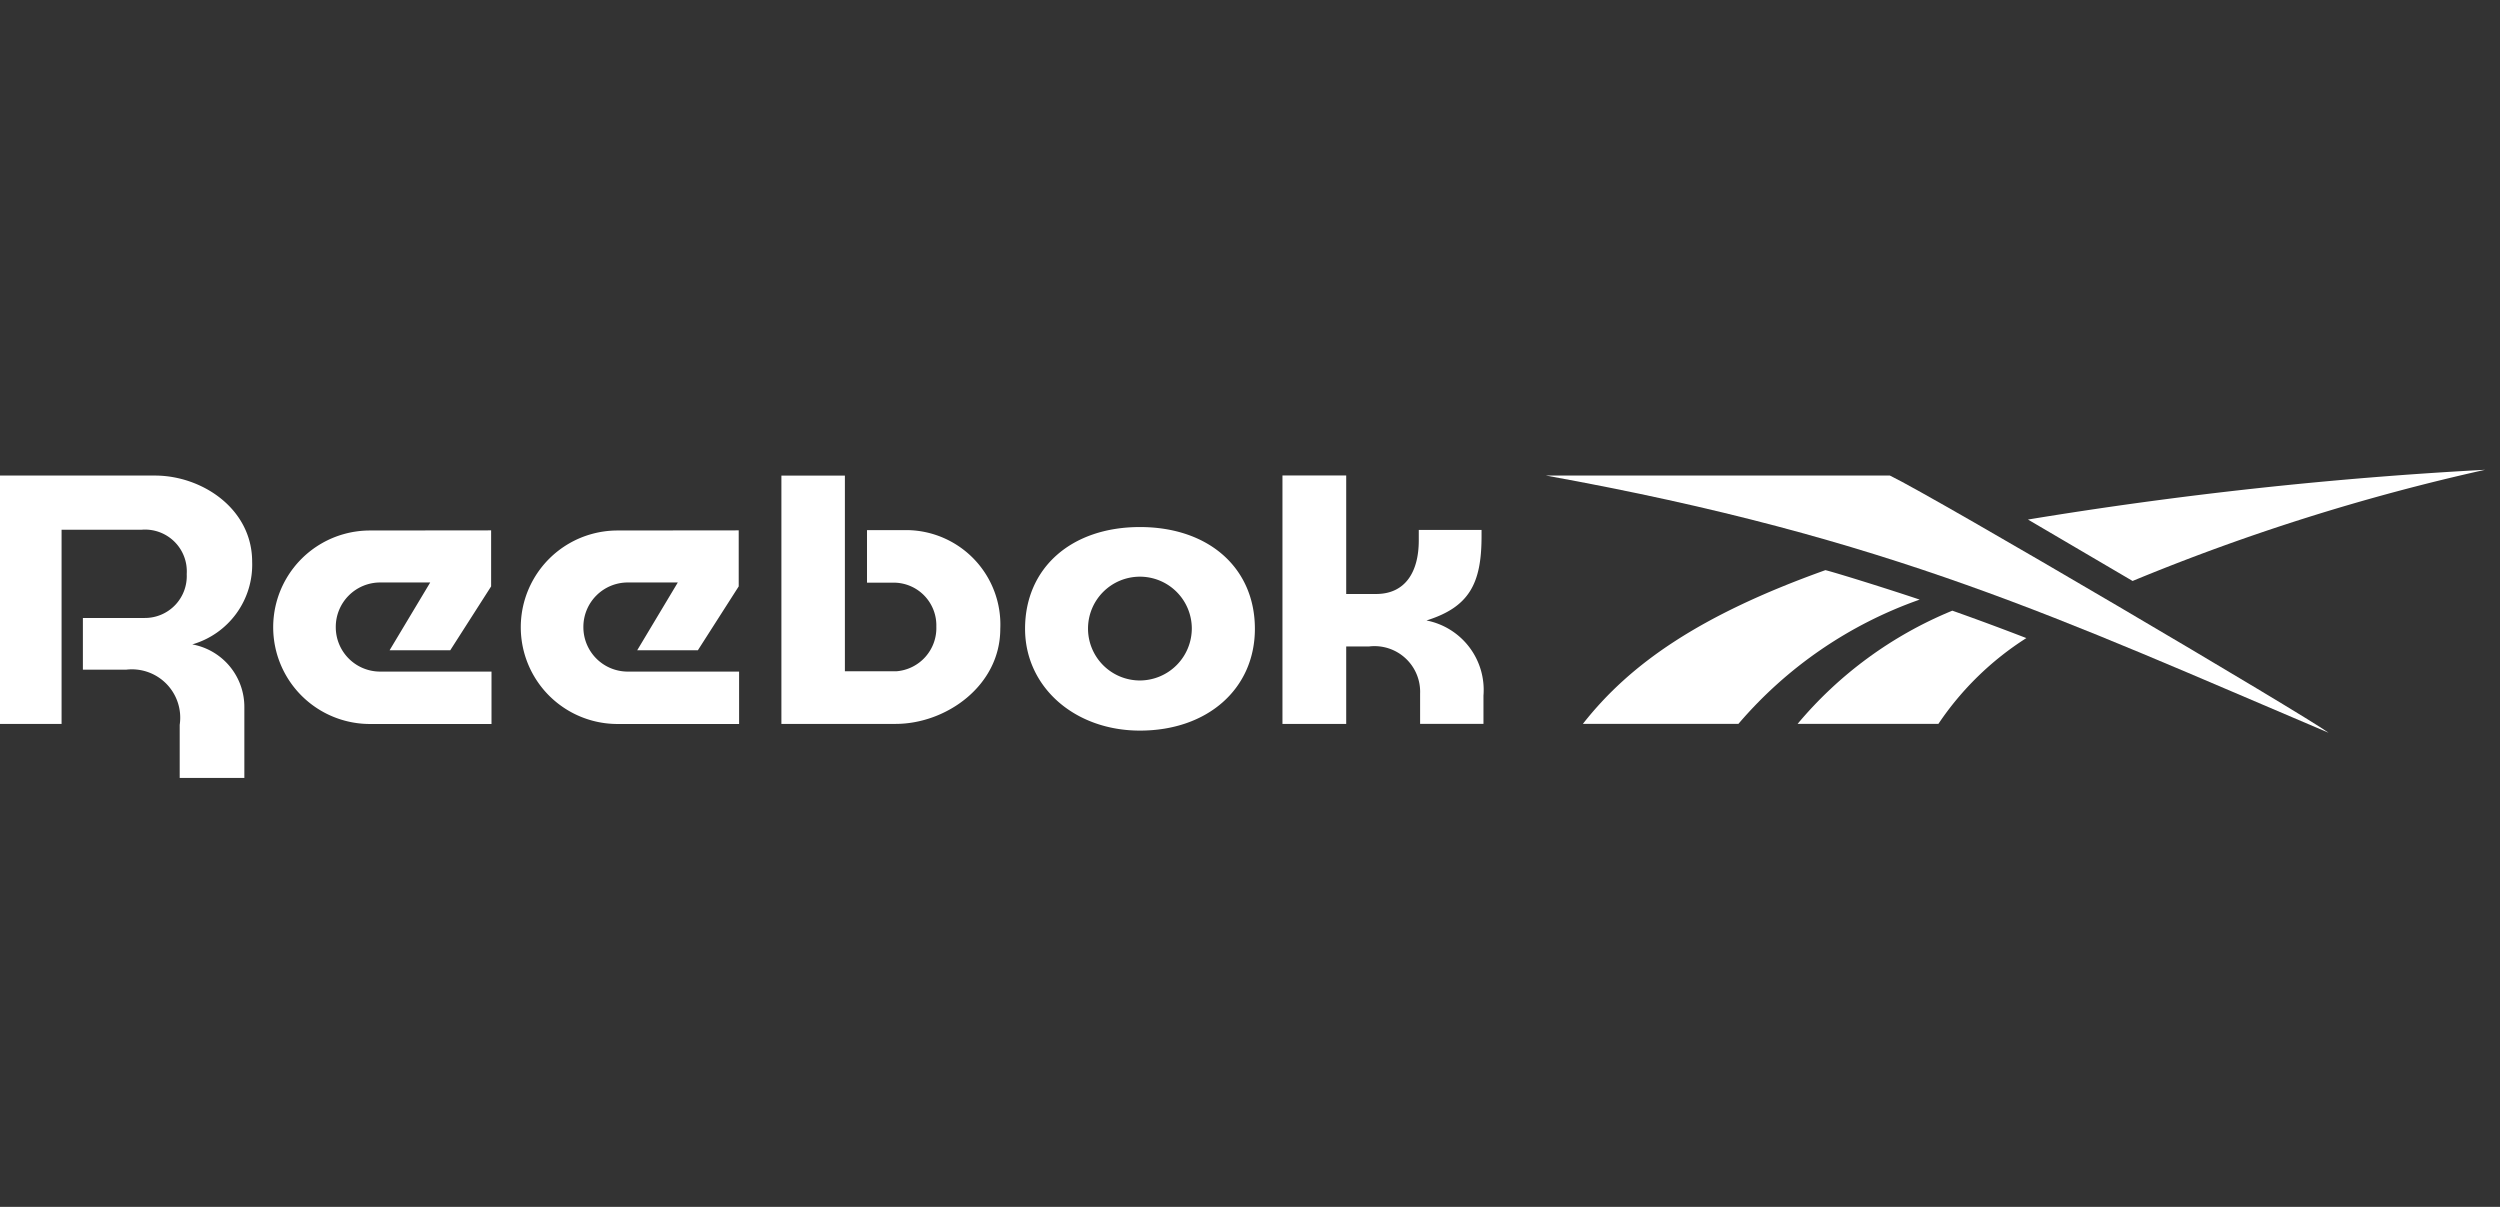 <svg xmlns="http://www.w3.org/2000/svg" xmlns:xlink="http://www.w3.org/1999/xlink" width="116" height="56" viewBox="0 0 116 56"><rect x="0" y="0" width="116" height="56" fill="#333333" stroke="none"/><defs><style>.a{fill:#fff;}.b{clip-path:url(#a);}</style><clipPath id="a"><rect class="a" width="116" height="56" transform="translate(128 148)"/></clipPath></defs><g class="b" transform="translate(-128 -148)"><g transform="translate(128 169.798)"><g transform="translate(94.098 0)"><path class="a" d="M98.537,17.344a99.034,99.034,0,0,1,16.358-5.159,194.209,194.209,0,0,0-21.212,2.309Z" transform="translate(-93.683 -12.185)"/></g><g transform="translate(83.409 6.537)"><path class="a" d="M84.413,23.106h6.533a13.889,13.889,0,0,1,4.081-3.98c-1.135-.438-2.275-.862-3.435-1.272A18.551,18.551,0,0,0,84.413,23.106Z" transform="translate(-84.413 -17.854)"/></g><g transform="translate(73.446 4.656)"><path class="a" d="M87.027,16.223c-5.824,2.083-9.067,4.345-11.254,7.133H82.99A19.616,19.616,0,0,1,91.4,17.591C90.014,17.123,87.6,16.369,87.027,16.223Z" transform="translate(-75.773 -16.223)"/></g><g transform="translate(71.732 0.268)"><path class="a" d="M90.246,12.418H74.286C90.377,15.327,98.13,19.065,110.6,24.352,109.532,23.555,92.348,13.432,90.246,12.418Z" transform="translate(-74.286 -12.418)"/></g><g transform="translate(47.563 2.657)"><path class="a" d="M58.656,14.49c-3.188,0-5.33,1.9-5.33,4.721,0,2.693,2.291,4.724,5.33,4.724,3.141,0,5.334-1.943,5.334-4.724C63.99,16.387,61.846,14.49,58.656,14.49Zm0,7.119a2.408,2.408,0,1,1,2.407-2.418A2.419,2.419,0,0,1,58.655,21.609Z" transform="translate(-53.326 -14.49)"/></g><g transform="translate(36.257 0.268)"><path class="a" d="M49.412,14.95H47.494v2.438l1.3,0a1.982,1.982,0,0,1,1.917,2.036A2.011,2.011,0,0,1,48.846,21.5H46.468v-9.08H43.522V23.941h5.3c2.345,0,4.856-1.772,4.856-4.41A4.383,4.383,0,0,0,49.412,14.95Z" transform="translate(-43.522 -12.418)"/></g><g transform="translate(12.716 2.807)"><path class="a" d="M25.97,19.11a2.061,2.061,0,0,1,2.048-2.068h2.334l-1.884,3.144h2.815l1.895-2.962v-2.6l-5.623.006a4.489,4.489,0,0,0,0,8.978h5.641V21.177H28.018A2.06,2.06,0,0,1,25.97,19.11Z" transform="translate(-23.106 -14.62)"/></g><g transform="translate(0 0.268)"><path class="a" d="M19.27,12.418H12.078V23.941h2.857V14.932l3.707,0a1.938,1.938,0,0,1,2.1,2.057,1.943,1.943,0,0,1-1.961,2.037l-2.857,0v2.4h2a2.243,2.243,0,0,1,2.492,2.558v2.464h3V23.172A2.948,2.948,0,0,0,21,20.252a3.848,3.848,0,0,0,2.778-3.831C23.78,13.949,21.439,12.418,19.27,12.418Z" transform="translate(-12.078 -12.418)"/></g><g transform="translate(59.506 0.268)"><path class="a" d="M70.365,19.142c1.983-.622,2.549-1.709,2.556-3.87V14.94H70.008v.488c0,1.448-.615,2.485-1.98,2.485H66.641v-5.5H63.683V23.941h2.958V20.348H67.7a2.118,2.118,0,0,1,2.37,2.183v1.41h2.94V22.627A3.284,3.284,0,0,0,70.365,19.142Z" transform="translate(-63.683 -12.418)"/></g><g transform="translate(24.205 2.807)"><path class="a" d="M35.933,19.11a2.06,2.06,0,0,1,2.048-2.068h2.333l-1.883,3.144h2.815l1.894-2.962v-2.6l-5.623.006a4.489,4.489,0,0,0,0,8.978h5.641V21.177H37.981A2.06,2.06,0,0,1,35.933,19.11Z" transform="translate(-33.069 -14.62)"/></g></g></g></svg>
